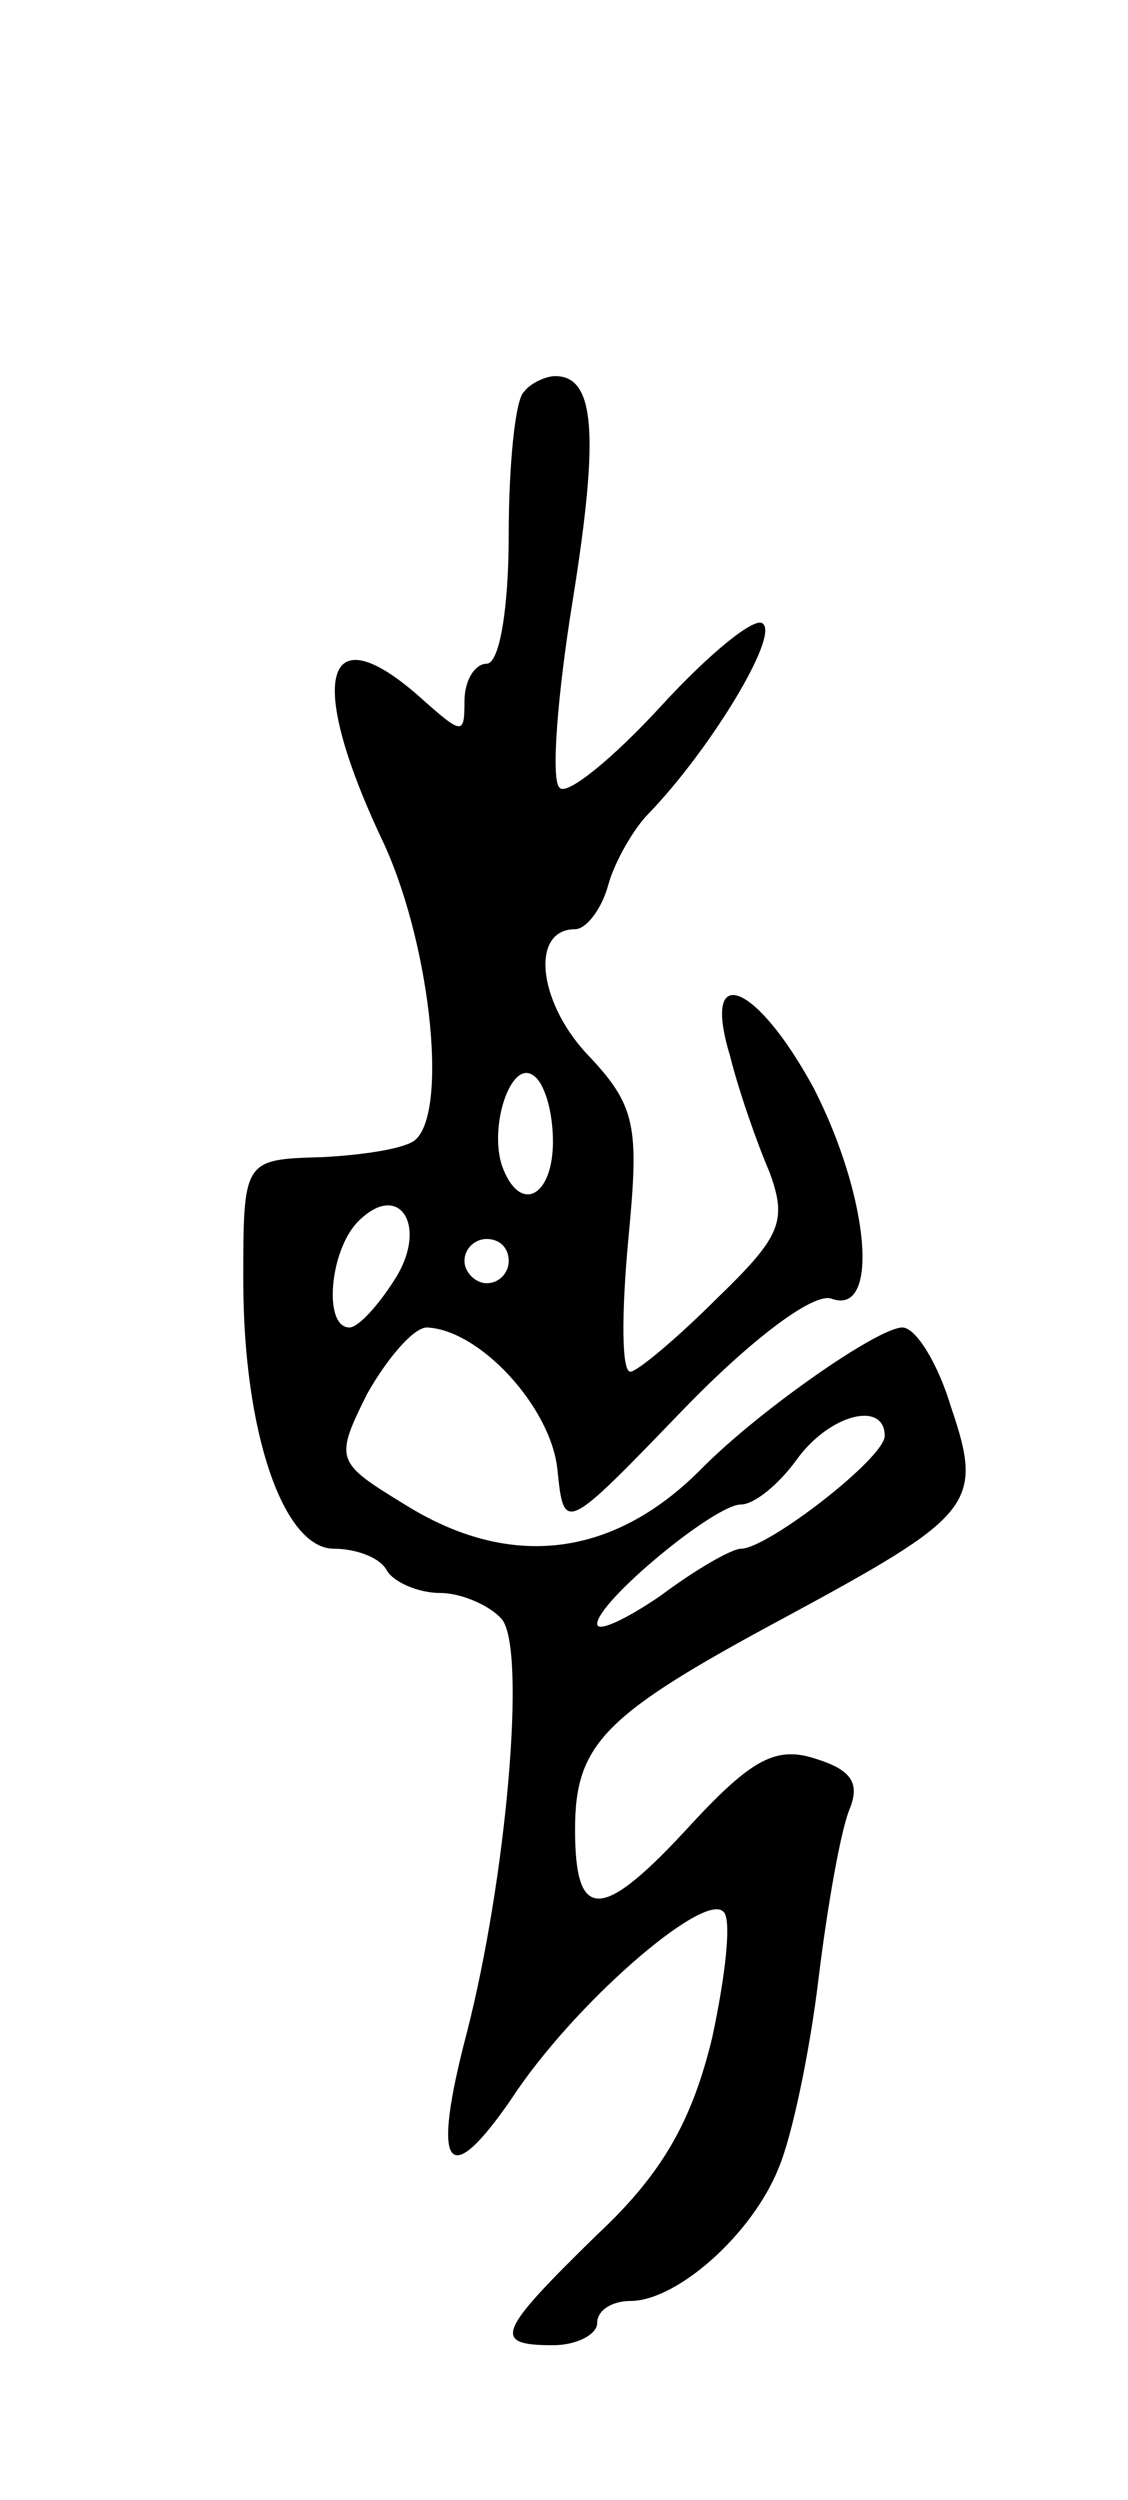 <svg version="1.0" xmlns="http://www.w3.org/2000/svg"
 width="51pt" height="113pt" viewBox="0 0 51 113"
 preserveAspectRatio="xMidYMid meet">
<g transform="translate(0,113) scale(0.1,-0.1)"
fill="#000000" stroke="none">
<path d="M237 953 c-4 -3 -7 -33 -7 -65 0 -32 -4 -58 -10 -58 -5 0 -10 -7 -10
-17 0 -15 -1 -15 -18 0 -45 41 -54 12 -20 -61 22 -45 31 -123 16 -137 -4 -4
-23 -7 -42 -8 -36 -1 -36 -1 -36 -56 0 -68 18 -121 41 -121 10 0 21 -4 24 -10
3 -5 14 -10 24 -10 10 0 23 -6 28 -12 11 -14 2 -117 -16 -187 -16 -61 -9 -72
20 -30 28 43 87 94 96 85 4 -3 1 -29 -5 -57 -9 -37 -22 -61 -52 -89 -45 -44
-48 -50 -20 -50 11 0 20 5 20 10 0 6 7 10 15 10 21 0 55 30 67 60 6 14 14 52
18 85 4 33 10 67 14 77 5 12 1 18 -15 23 -18 6 -29 0 -56 -29 -41 -45 -53 -45
-53 -3 0 39 13 52 95 96 85 46 90 51 75 95 -6 20 -16 36 -22 36 -11 0 -64 -37
-90 -63 -40 -41 -87 -47 -135 -17 -31 19 -32 20 -17 50 9 16 21 30 27 30 24
-1 56 -36 59 -64 3 -29 3 -29 57 27 31 32 59 53 67 50 22 -8 17 46 -8 95 -26
48 -51 58 -38 15 4 -16 12 -39 18 -53 8 -22 5 -29 -24 -57 -18 -18 -36 -33
-39 -33 -4 0 -4 26 -1 59 5 52 4 61 -19 85 -22 24 -25 56 -5 56 5 0 12 9 15
20 3 11 12 26 18 32 28 29 59 80 52 86 -3 4 -24 -13 -46 -37 -22 -24 -43 -41
-46 -37 -4 3 -1 42 6 85 12 75 10 101 -8 101 -4 0 -11 -3 -14 -7z m13 -339 c0
-25 -15 -33 -23 -11 -6 18 4 48 14 41 5 -3 9 -16 9 -30z m-72 -63 c-7 -11 -16
-21 -20 -21 -12 0 -9 35 4 48 19 19 32 -3 16 -27z m52 9 c0 -5 -4 -10 -10 -10
-5 0 -10 5 -10 10 0 6 5 10 10 10 6 0 10 -4 10 -10z m170 -79 c0 -10 -53 -51
-65 -51 -4 0 -20 -9 -36 -21 -16 -11 -29 -17 -29 -13 0 10 53 54 65 54 6 0 17
9 25 20 15 21 40 27 40 11z"/>
</g>
</svg>
